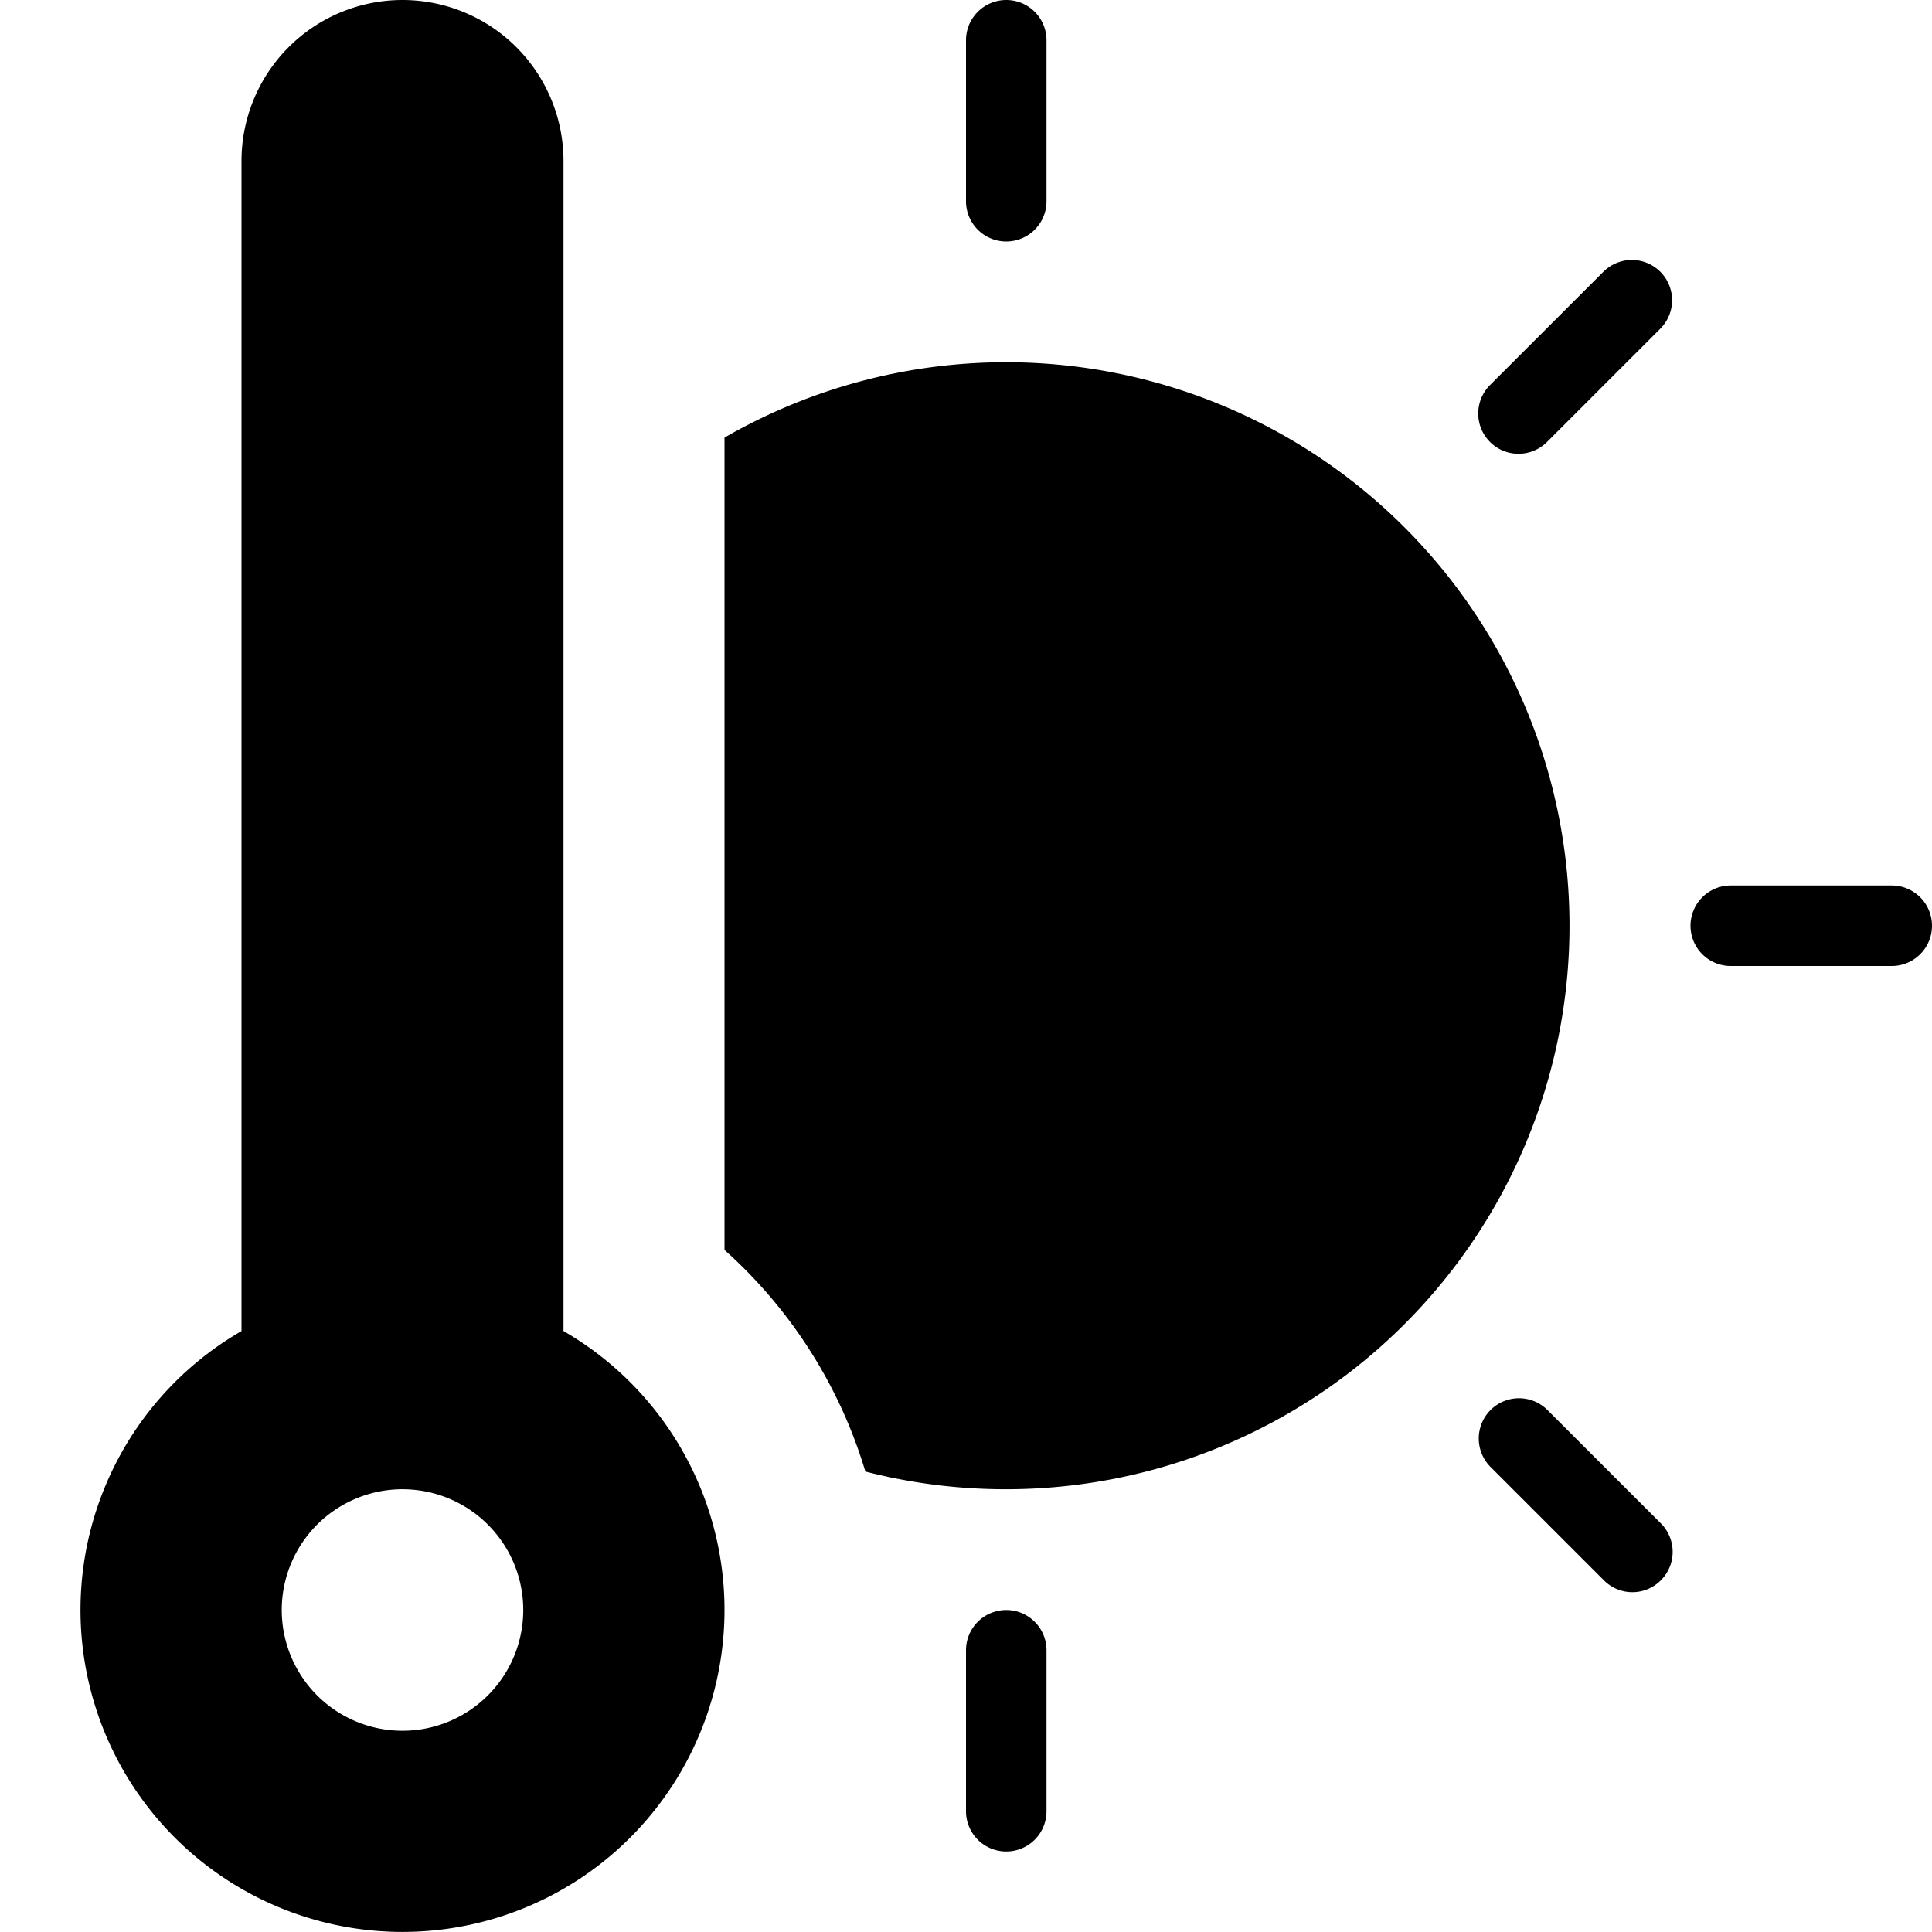 <svg xmlns="http://www.w3.org/2000/svg" viewBox="0 0 24 24">
  <path fill-rule="evenodd" d="M3 2a2 2 0 1 1 4 0v14.535a4 4 0 1 1-4 0V2Zm2 19.5a1.5 1.5 0 1 0 0-3 1.5 1.5 0 0 0 0 3Z" clip-rule="evenodd"/>
  <path d="M13 2.5a.5.5 0 0 1-1 0v-2a.5.5 0 0 1 1 0v2ZM23.5 11h-2a.5.5 0 0 0 0 1h2a.5.5 0 0 0 0-1Zm-4.283 6.51a.5.5 0 0 0-.707.707l1.414 1.414a.498.498 0 0 0 .708 0 .5.5 0 0 0 0-.707l-1.415-1.414Zm-.354-11.873a.502.502 0 0 0 .354-.146l1.414-1.414a.5.5 0 0 0-.707-.707L18.51 4.783a.5.5 0 0 0 .353.854ZM12.5 20a.5.5 0 0 0-.5.5v2a.5.5 0 0 0 1 0v-2a.5.5 0 0 0-.5-.5Zm0-1.5a7.01 7.01 0 0 1-1.75-.22A6.006 6.006 0 0 0 9 15.527V5.436A7 7 0 1 1 12.5 18.5Z"/>
</svg>
